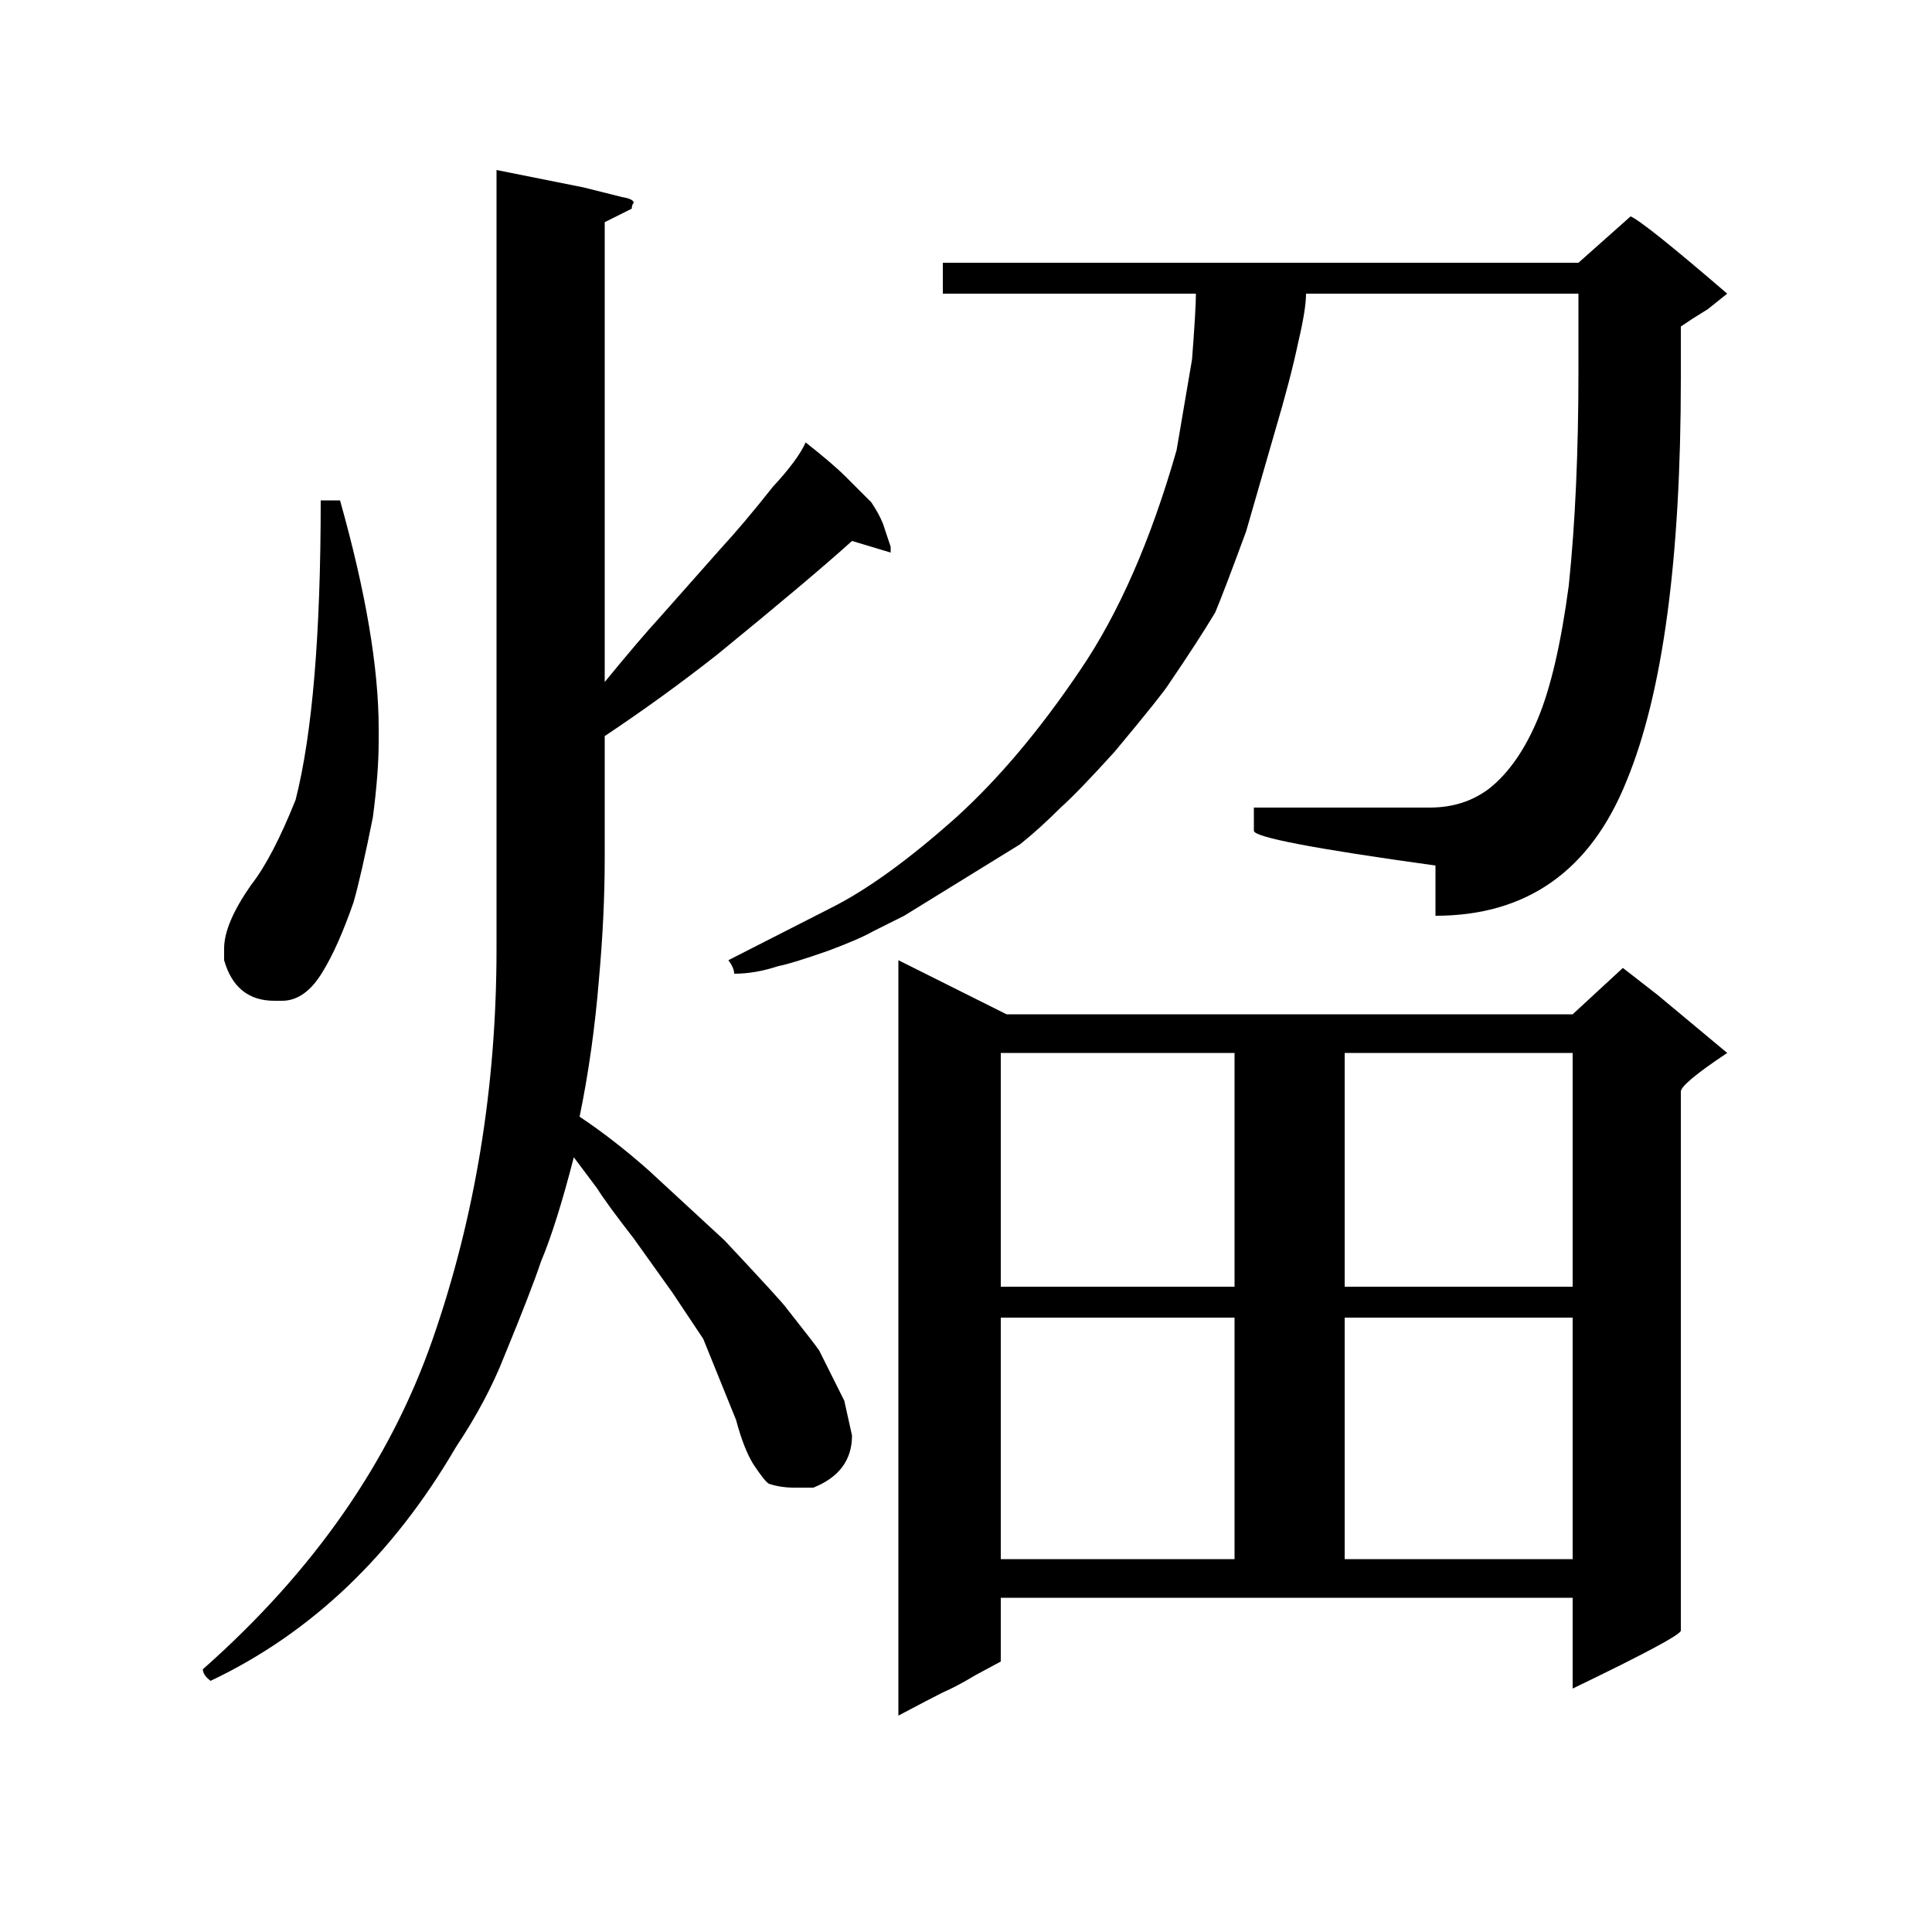 <?xml version="1.0" standalone="no"?>
<!DOCTYPE svg PUBLIC "-//W3C//DTD SVG 1.1//EN" "http://www.w3.org/Graphics/SVG/1.1/DTD/svg11.dtd" >
<svg xmlns="http://www.w3.org/2000/svg" xmlns:xlink="http://www.w3.org/1999/xlink" version="1.1" viewBox="0 -200 1000 1000">
  <g transform="matrix(1 0 0 -1 0 800)">
   <path fill="currentColor"
d="M302 903l20 -5q6 -1 6 -3q-1 -1 -1 -3l-14 -7v-238q18 22 29 34l31 35q12 13 27 32q13 14 17 23q14 -11 21 -18l13 -13q4 -6 6 -11l4 -12v-3l-20 6q-21 -19 -70 -59q-28 -22 -58 -42v-63q0 -30 -3 -63q-3 -37 -10 -71q18 -12 36 -28l39 -36q30 -32 32 -35q15 -19 17 -22
l13 -26l4 -18q0 -19 -20 -27h-10q-7 0 -13 2q-2 1 -8 10q-5 8 -9 23l-17 42l-16 24l-20 28q-14 18 -19 26l-12 16q-9 -35 -17 -54q-5 -15 -19 -49q-9 -23 -25 -47q-49 -84 -127 -121q-4 3 -4 6q86 76 119 171t33 202v403zM844 888q7 -3 50 -40l-10 -8l-8 -5l-6 -4v-27
q0 -140 -28 -208q-28 -70 -99 -70v26q-94 13 -94 18v12h91q18 0 31 10q15 12 25 36t16 69q5 48 5 111v40h-141q0 -8 -4 -25q-4 -19 -12 -46l-15 -52q-11 -30 -16 -42q-9 -15 -24 -37q-3 -5 -28 -35q-19 -21 -28 -29q-11 -11 -21 -19l-60 -37l-16 -8q-7 -4 -23 -10
q-20 -7 -26 -8q-12 -4 -23 -4q0 3 -3 7l53 27q28 14 65 47q33 30 64 76q30 44 50 114l8 47q2 26 2 34h-131v16h329zM176 741q20 -71 20 -118v-7q0 -16 -3 -39q-6 -30 -10 -44q-8 -23 -16 -36q-9 -15 -21 -15h-4q-20 0 -26 21v6q0 13 14 33q11 14 23 44q13 51 13 155h10z
M465 503l14 -7l42 -21h293l26 24l18 -14l36 -30q-24 -16 -24 -20v-279q0 -3 -56 -30v47h-296v-33l-13 -7q-10 -6 -17 -9q-6 -3 -23 -12v391zM518 455v-121h121v121h-121zM696 455v-121h118v121h-118zM518 318v-125h121v125h-121zM696 318v-125h118v125h-118z" />
  </g>

</svg>
